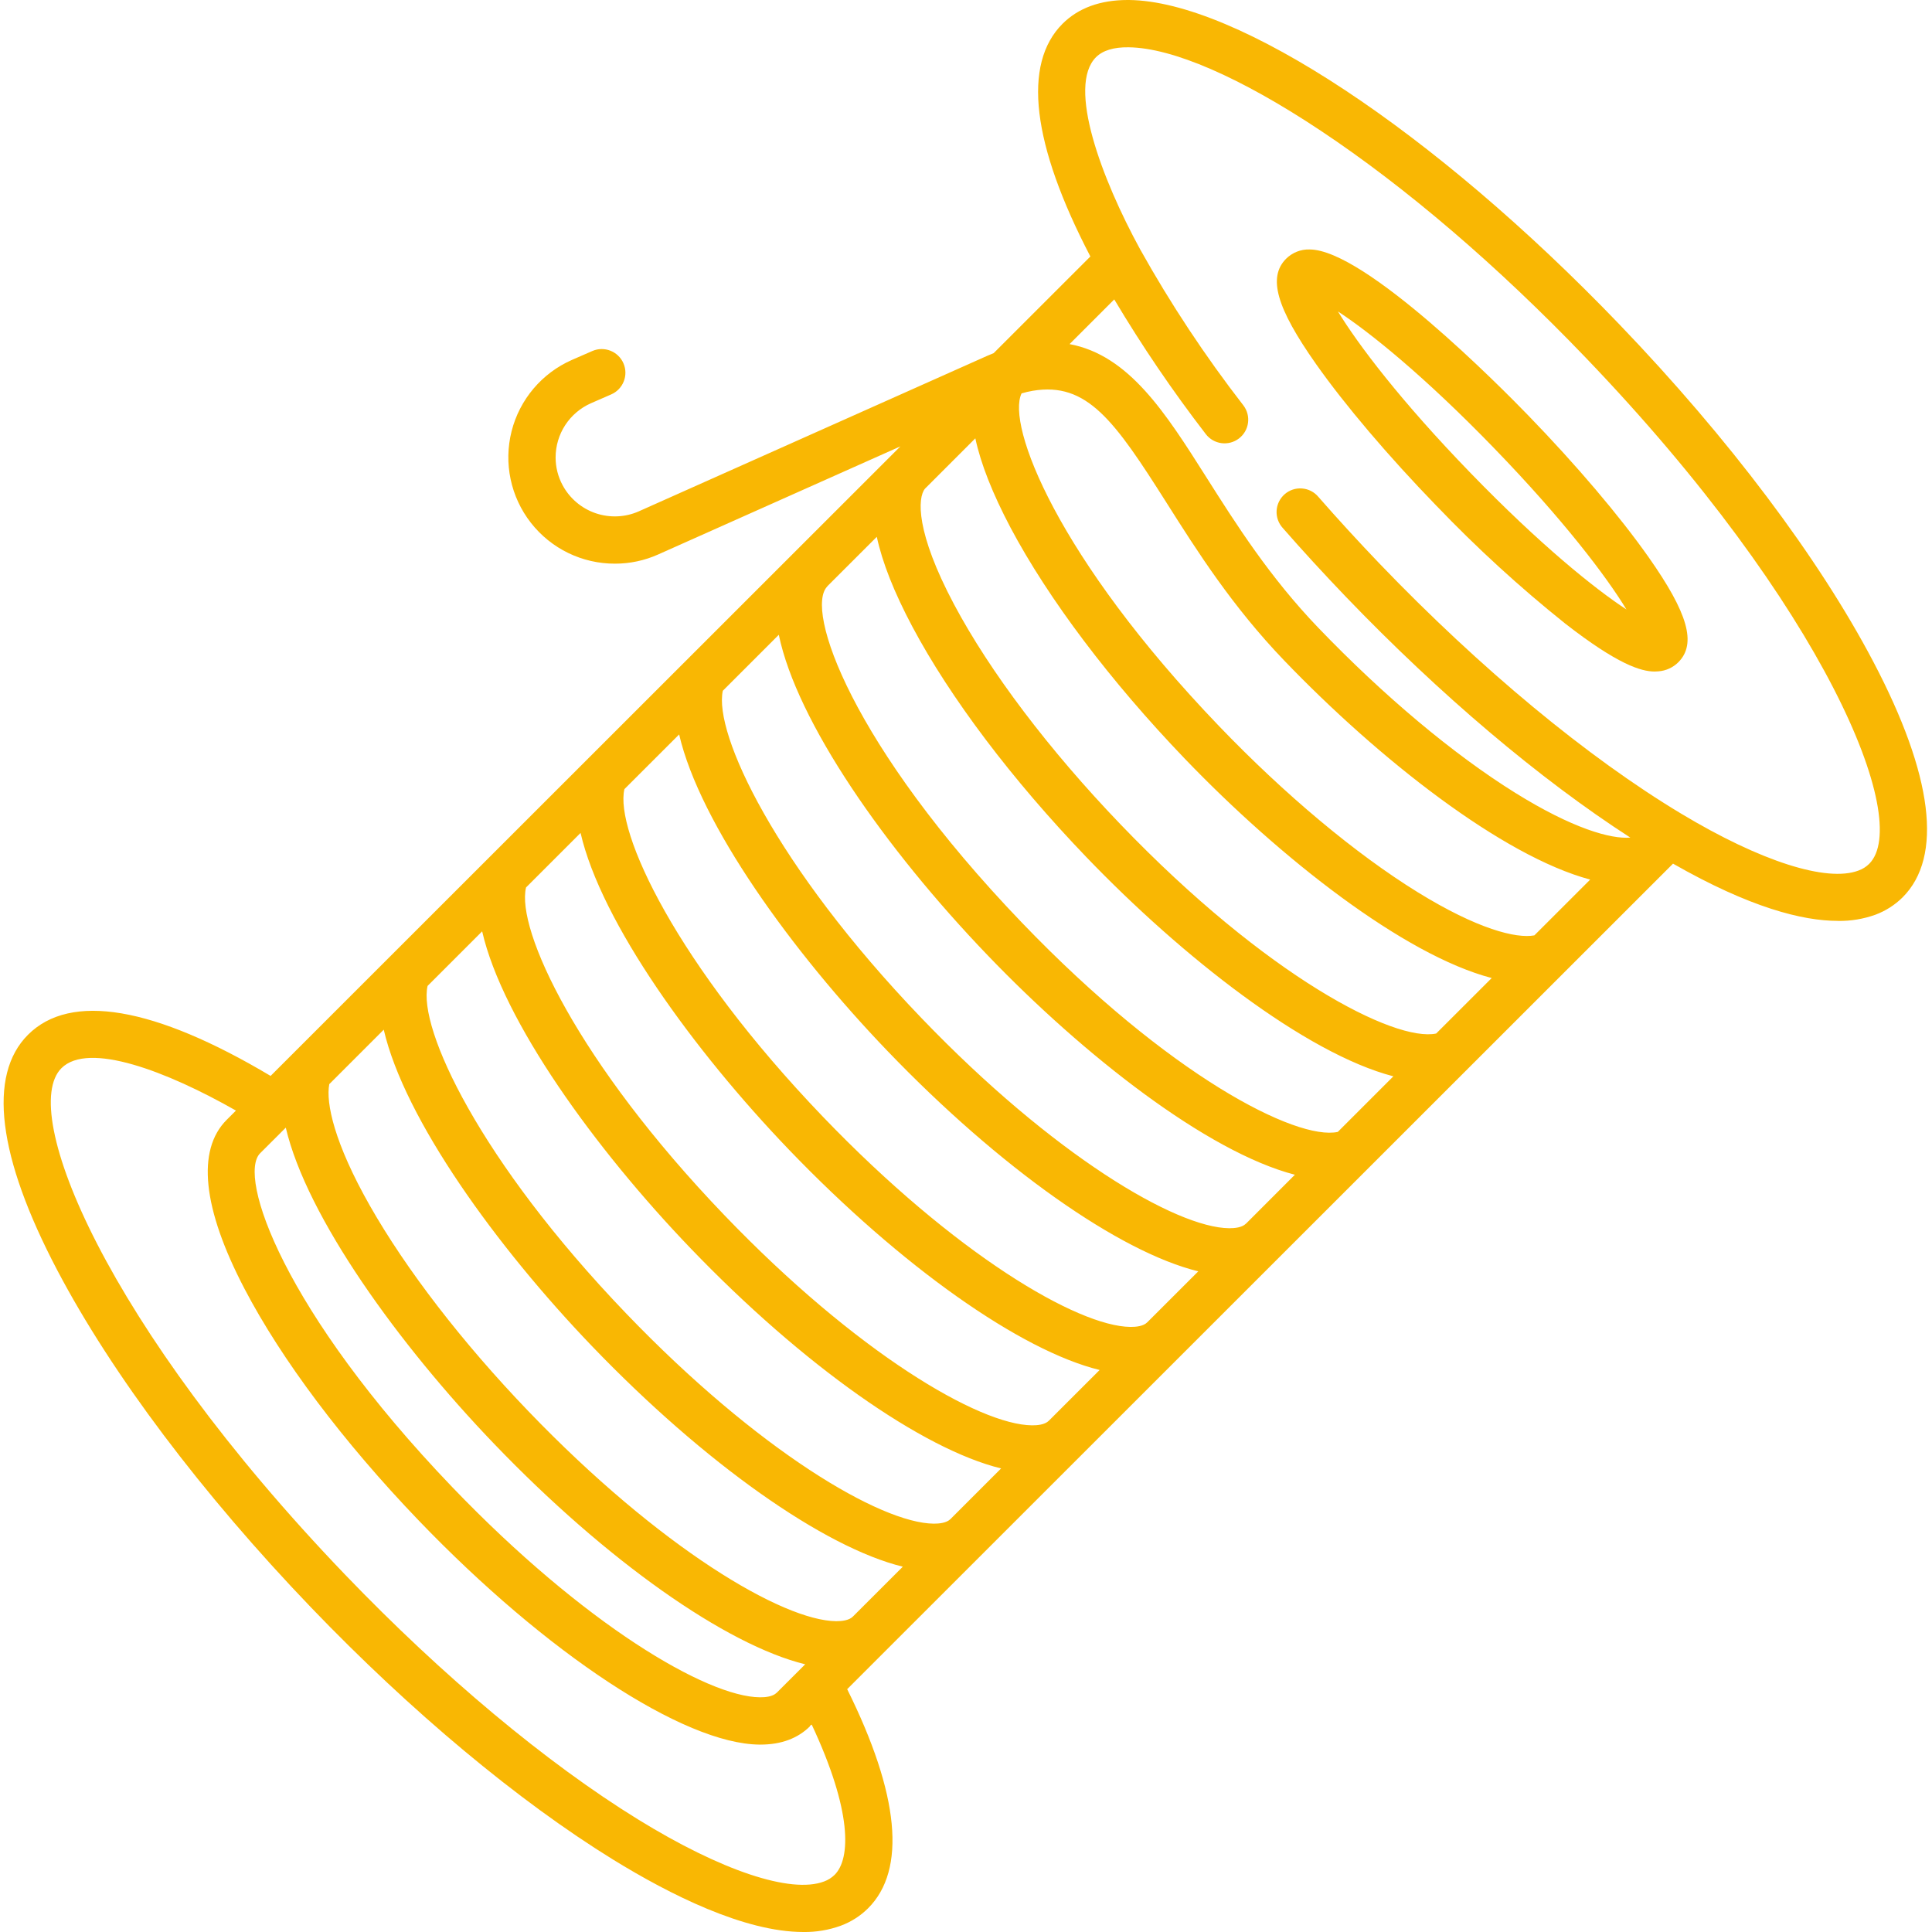 <svg width="48" height="48" viewBox="0 0 48 48" fill="none" xmlns="http://www.w3.org/2000/svg">
<g clip-path="url(#clip0_190_3399)">
<path d="M32.538 6.198H32.535H32.535C32.317 6.191 32.106 6.276 31.951 6.43C31.497 6.89 31.712 7.646 32.692 9.038C33.417 10.067 34.483 11.322 35.693 12.572H35.694C36.692 13.614 37.758 14.59 38.885 15.491C40.187 16.505 40.77 16.684 41.11 16.684C41.141 16.684 41.173 16.682 41.204 16.679C41.39 16.665 41.564 16.586 41.696 16.455L41.7 16.451C42.154 15.991 41.939 15.235 40.959 13.843C40.234 12.814 39.169 11.559 37.958 10.31C37.293 9.624 33.909 6.202 32.538 6.198L32.538 6.198ZM36.538 11.754C34.8 9.962 33.74 8.557 33.241 7.738C34.039 8.259 35.395 9.354 37.114 11.128C38.85 12.921 39.911 14.324 40.409 15.143C39.613 14.621 38.256 13.527 36.538 11.754L36.538 11.754Z" fill="#F9B703"/>
<path d="M40.234 8.06C35.631 3.266 30.734 0.028 28.05 0H28.015C27.335 0 26.791 0.199 26.399 0.59C25.397 1.591 25.638 3.586 27.09 6.372L24.687 8.774C24.634 8.795 24.581 8.817 24.528 8.84L15.871 12.704C15.532 12.854 15.149 12.87 14.799 12.751C14.448 12.631 14.155 12.383 13.979 12.057C13.864 11.845 13.804 11.607 13.804 11.366C13.804 11.08 13.887 10.8 14.043 10.561C14.199 10.322 14.422 10.133 14.683 10.018L15.185 9.799C15.483 9.669 15.619 9.323 15.489 9.025C15.359 8.728 15.013 8.592 14.716 8.721L14.212 8.941C13.464 9.269 12.91 9.924 12.71 10.715C12.51 11.507 12.687 12.346 13.19 12.989C13.693 13.633 14.465 14.007 15.281 14.004C15.65 14.004 16.014 13.927 16.351 13.776L22.37 11.09L6.723 26.731C3.831 25.008 1.751 24.652 0.696 25.708C-0.311 26.714 -0.06 28.737 1.422 31.557C2.778 34.137 5.018 37.114 7.732 39.941C10.214 42.526 12.878 44.749 15.232 46.201C16.646 47.072 18.493 48 19.958 48C20.275 48.005 20.59 47.952 20.888 47.844C21.143 47.75 21.375 47.602 21.567 47.411C22.526 46.455 22.344 44.577 21.048 41.967L41.566 21.457C43.477 22.549 44.784 22.88 45.665 22.879V22.88C45.981 22.885 46.296 22.833 46.594 22.726C46.848 22.631 47.079 22.484 47.271 22.293C48.277 21.287 48.026 19.264 46.544 16.444C45.189 13.864 42.948 10.886 40.234 8.06L40.234 8.06ZM6.463 28.652L7.1 28.016C7.623 30.244 9.915 33.412 12.272 35.867C15.072 38.785 18.044 40.87 20.005 41.349L19.299 42.054L19.302 42.061L19.296 42.056C19.2 42.152 19.015 42.171 18.878 42.169C17.559 42.156 14.513 40.36 11.243 36.954C7.036 32.571 5.895 29.22 6.463 28.652L6.463 28.652ZM20.736 46.58C20.661 46.653 20.571 46.71 20.473 46.745C19.65 47.056 17.921 46.479 15.849 45.201C13.577 43.8 10.995 41.643 8.579 39.127C2.618 32.919 0.454 27.611 1.526 26.539C2.198 25.867 4.157 26.621 5.862 27.592L5.632 27.822C4.88 28.573 5.032 30.022 6.071 32.012C6.993 33.78 8.529 35.824 10.395 37.768C13.579 41.084 16.983 43.325 18.866 43.344H18.893C19.408 43.344 19.823 43.19 20.127 42.886L20.119 42.878L20.167 42.847C21.172 44.992 21.14 46.177 20.736 46.58L20.736 46.58ZM21.188 40.165C21.092 40.261 20.908 40.278 20.772 40.278C19.449 40.264 16.396 38.465 13.12 35.053C11.484 33.35 10.088 31.538 9.186 29.949C8.309 28.404 8.091 27.403 8.181 26.935L9.534 25.582C10.049 27.808 12.34 30.979 14.71 33.447C17.509 36.361 20.474 38.446 22.43 38.924L21.188 40.165ZM23.613 37.742C23.517 37.837 23.333 37.856 23.197 37.855C21.879 37.841 18.832 36.043 15.558 32.634C11.908 28.832 10.384 25.545 10.623 24.495L11.979 23.139C12.49 25.365 14.781 28.538 17.155 31.011C19.951 33.923 22.916 36.005 24.872 36.483L23.613 37.742ZM26.057 35.299C25.96 35.395 25.776 35.414 25.639 35.412C24.32 35.399 21.274 33.603 18.003 30.197C14.339 26.382 12.821 23.092 13.069 22.049L14.424 20.694C14.938 22.92 17.228 26.091 19.6 28.562C22.398 31.475 25.363 33.558 27.32 34.037L26.057 35.299ZM28.503 32.853C28.407 32.95 28.225 32.968 28.086 32.967C26.768 32.953 23.721 31.156 20.448 27.748C16.791 23.939 15.271 20.653 15.513 19.606L16.873 18.247C17.39 20.474 19.681 23.645 22.047 26.109C24.846 29.024 27.814 31.108 29.771 31.586L28.503 32.853ZM30.955 30.403L30.954 30.402C30.858 30.498 30.677 30.516 30.537 30.515C29.218 30.502 26.169 28.704 22.895 25.295C19.256 21.505 17.729 18.219 17.958 17.162L19.349 15.771C19.798 17.927 21.967 21.057 24.541 23.737C26.919 26.215 29.991 28.621 32.171 29.186L30.955 30.403ZM33.237 28.122C32.211 28.343 29.037 26.723 25.389 22.923C21.147 18.506 19.987 15.136 20.555 14.569L20.553 14.567L21.784 13.337C21.92 13.973 22.215 14.718 22.667 15.569C23.607 17.336 25.142 19.369 26.989 21.293C29.365 23.767 32.437 26.174 34.618 26.741L33.237 28.122ZM35.681 25.678C34.651 25.892 31.477 24.27 27.837 20.479C26.063 18.631 24.595 16.691 23.704 15.017C22.747 13.218 22.796 12.368 22.98 12.142L24.232 10.89C24.367 11.522 24.659 12.261 25.105 13.107C26.046 14.88 27.584 16.921 29.439 18.853C31.809 21.321 34.879 23.729 37.061 24.299L35.681 25.678ZM38.121 23.239C37.671 23.323 36.707 23.084 35.218 22.164C33.678 21.212 31.926 19.747 30.287 18.04C26.261 13.846 25.003 10.562 25.38 9.775L25.38 9.774C25.471 9.747 25.564 9.725 25.658 9.709C27.01 9.483 27.691 10.453 28.982 12.49C29.746 13.697 30.613 15.064 31.908 16.413C34.259 18.86 37.325 21.269 39.508 21.853L38.121 23.239ZM46.439 21.462H46.439C46.364 21.536 46.274 21.593 46.175 21.628C45.387 21.927 43.741 21.4 41.773 20.218C39.447 18.822 36.786 16.618 34.282 14.011C33.758 13.464 33.244 12.904 32.754 12.344V12.344C32.653 12.223 32.507 12.148 32.349 12.136C32.192 12.123 32.036 12.175 31.917 12.279C31.798 12.383 31.726 12.531 31.717 12.688C31.708 12.846 31.763 13.001 31.87 13.118C32.371 13.691 32.898 14.264 33.435 14.824C35.776 17.262 38.259 19.361 40.505 20.81C40.019 20.851 39.064 20.581 37.643 19.696C36.114 18.744 34.378 17.289 32.755 15.599C31.542 14.336 30.709 13.021 29.974 11.861C28.957 10.255 28.052 8.827 26.573 8.549L27.683 7.439L27.684 7.44C28.375 8.599 29.134 9.716 29.957 10.784C30.154 11.042 30.523 11.091 30.781 10.894C31.039 10.697 31.088 10.329 30.891 10.071C29.941 8.846 29.084 7.551 28.328 6.197C27.37 4.445 26.507 2.143 27.23 1.421C27.397 1.254 27.67 1.17 28.038 1.175C29.125 1.186 30.819 1.921 32.81 3.245C34.928 4.653 37.202 6.599 39.386 8.875C45.347 15.082 47.512 20.39 46.439 21.462L46.439 21.462Z" fill="#F9B703"/>
</g>
<defs>
<clipPath id="clip0_190_3399">
<rect width="48" height="48" fill="white"/>
</clipPath>
</defs>
</svg>
